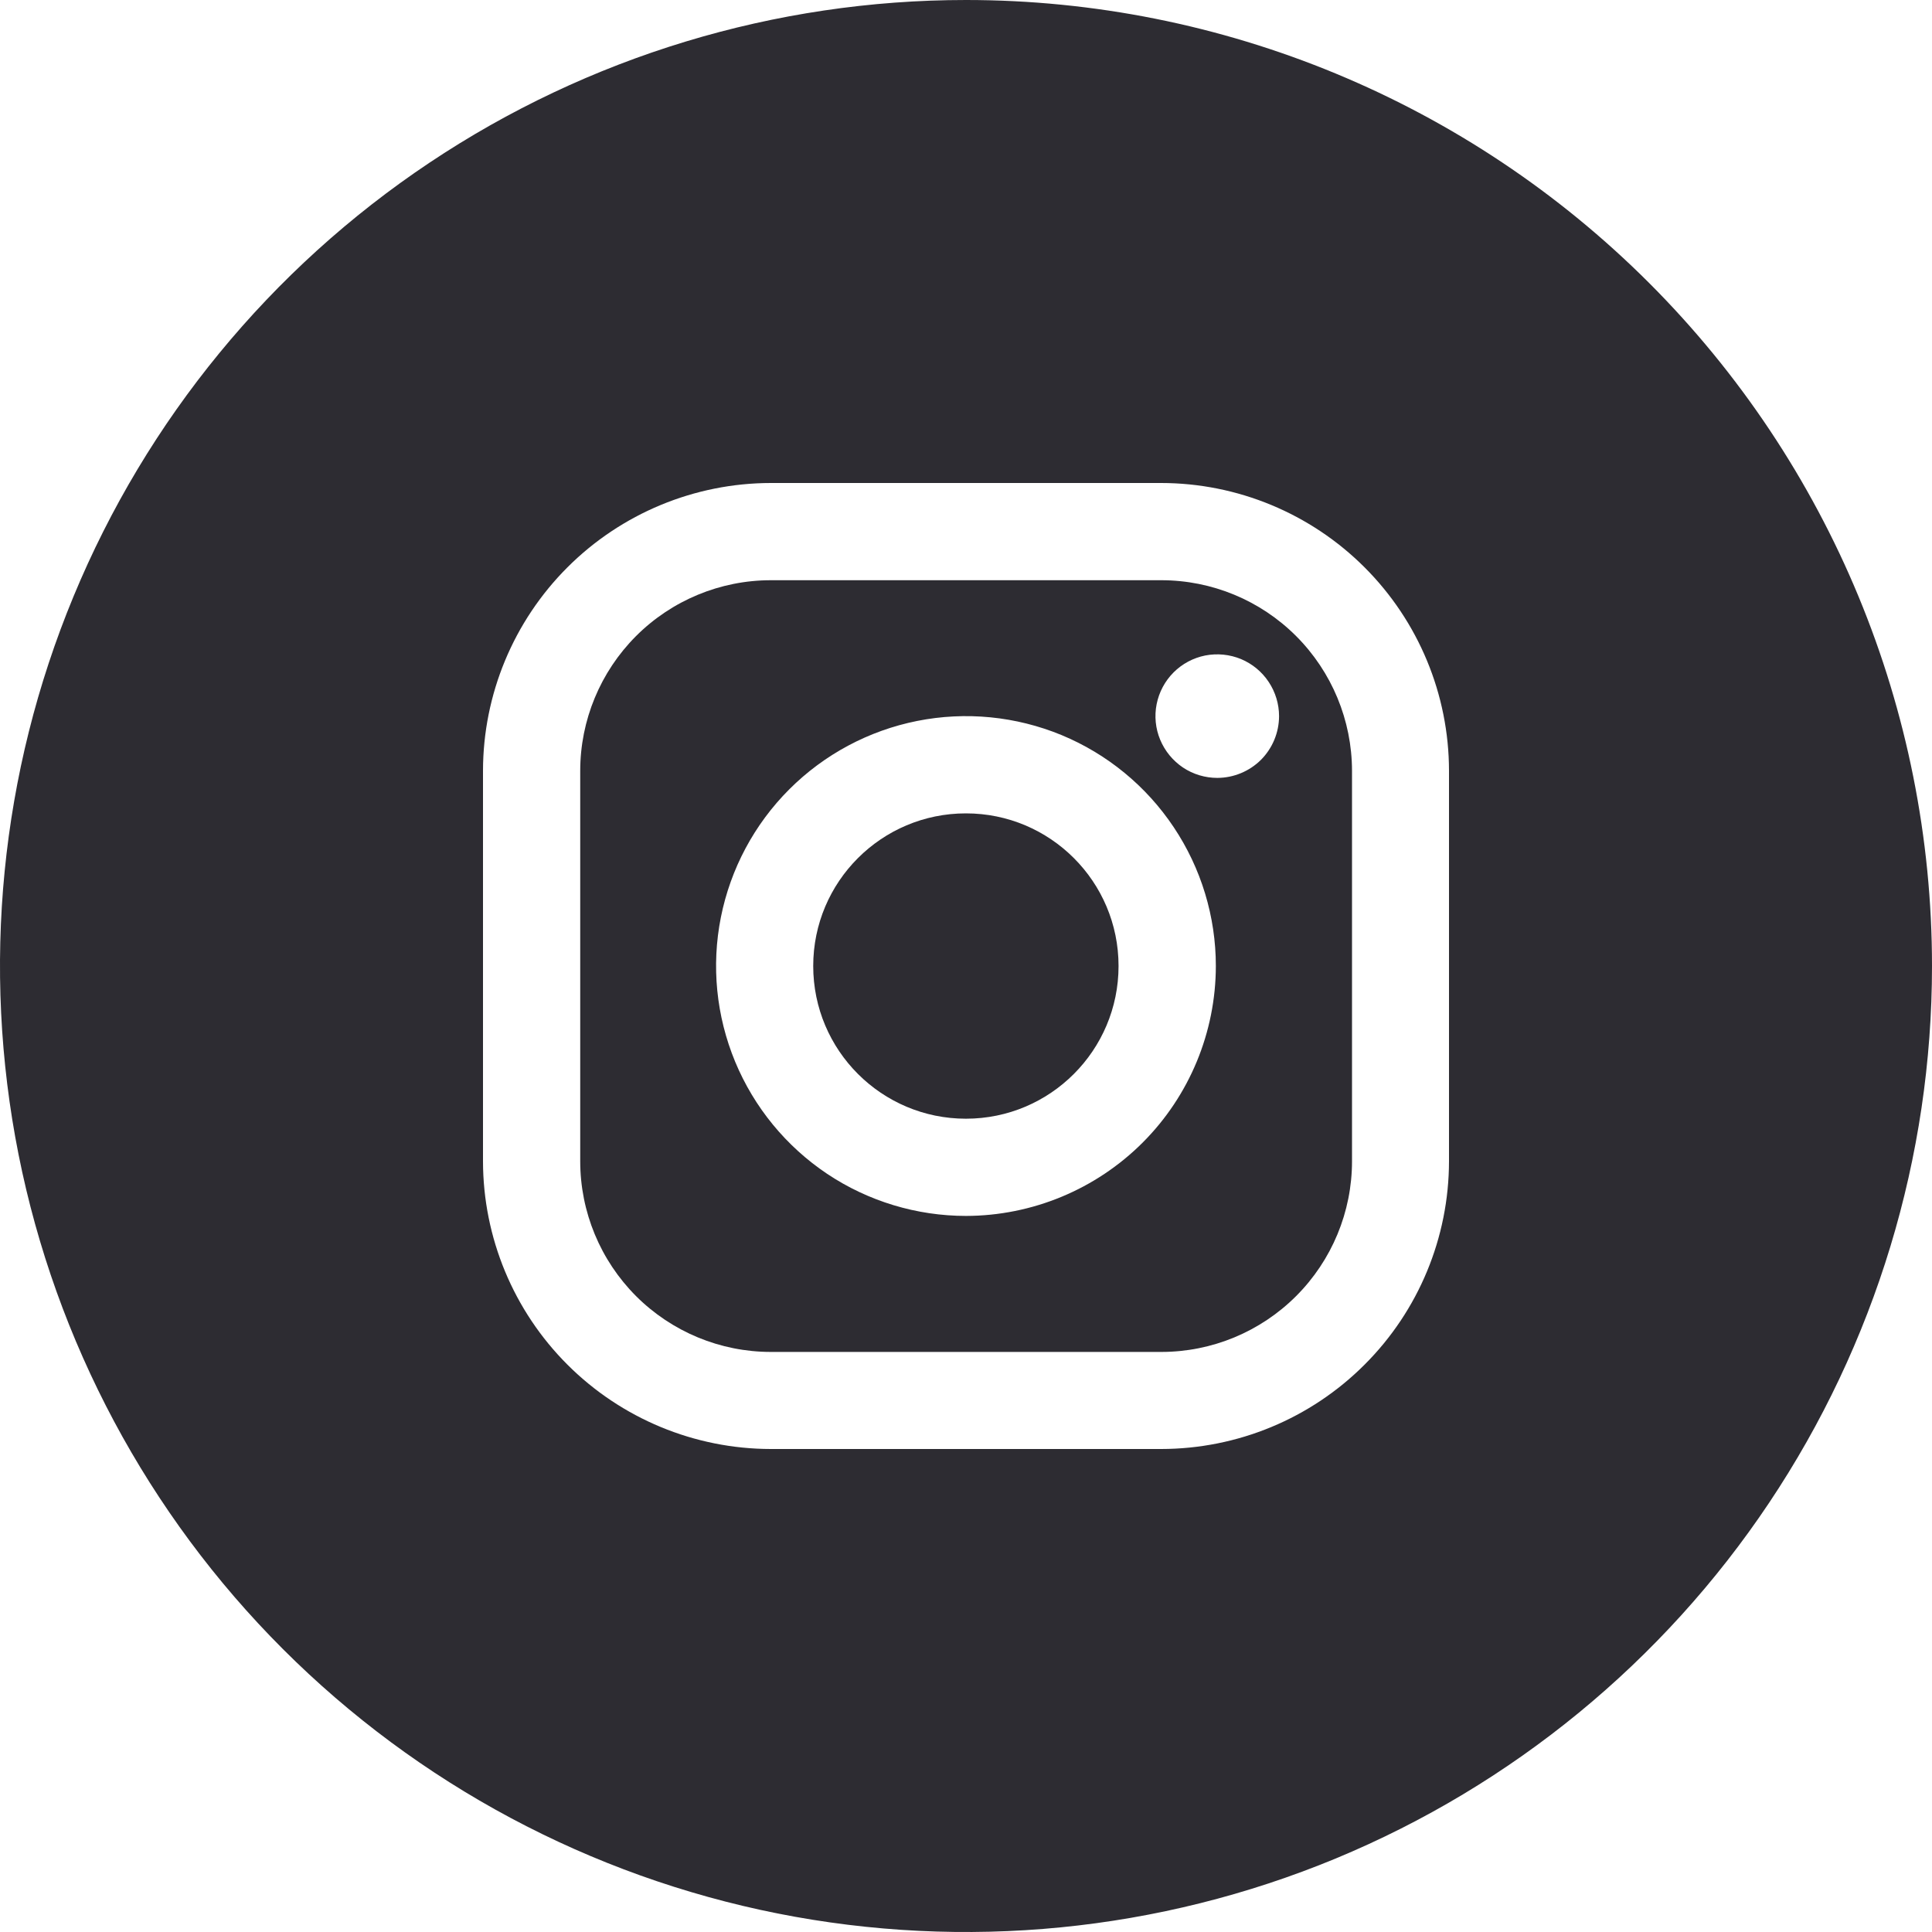 <?xml version="1.0" encoding="UTF-8"?> <svg xmlns="http://www.w3.org/2000/svg" width="25" height="25" viewBox="0 0 25 25" fill="none"> <g clip-path="url(#clip0_114_2)"> <path d="M12.499 14.476C13.59 14.476 14.474 13.591 14.474 12.5C14.474 11.409 13.59 10.525 12.499 10.525C11.408 10.525 10.523 11.409 10.523 12.5C10.523 13.591 11.408 14.476 12.499 14.476Z" fill="#17161C" fill-opacity="0.9"></path> <path d="M15.027 7.508H9.975C9.321 7.508 8.693 7.768 8.23 8.231C7.768 8.694 7.508 9.321 7.508 9.975V15.026C7.508 15.681 7.768 16.308 8.23 16.771C8.693 17.234 9.321 17.494 9.975 17.494H15.027C15.682 17.494 16.309 17.234 16.772 16.771C17.235 16.308 17.495 15.681 17.495 15.026V9.974C17.494 9.32 17.234 8.693 16.771 8.23C16.309 7.768 15.682 7.508 15.027 7.508ZM12.501 15.734C11.862 15.734 11.236 15.545 10.704 15.19C10.172 14.834 9.758 14.329 9.513 13.739C9.268 13.148 9.203 12.498 9.328 11.87C9.453 11.243 9.76 10.667 10.213 10.214C10.665 9.762 11.241 9.454 11.868 9.329C12.495 9.204 13.146 9.268 13.737 9.512C14.328 9.757 14.833 10.172 15.188 10.704C15.543 11.235 15.733 11.861 15.733 12.5C15.732 13.357 15.392 14.179 14.786 14.785C14.18 15.391 13.358 15.732 12.501 15.734ZM15.753 10.066C15.595 10.066 15.44 10.02 15.308 9.932C15.177 9.844 15.074 9.719 15.013 9.573C14.952 9.427 14.936 9.266 14.967 9.111C14.998 8.956 15.074 8.813 15.186 8.701C15.298 8.589 15.441 8.513 15.596 8.482C15.751 8.452 15.912 8.468 16.058 8.528C16.204 8.589 16.329 8.692 16.416 8.823C16.504 8.955 16.551 9.11 16.551 9.268C16.55 9.48 16.466 9.682 16.317 9.832C16.167 9.981 15.964 10.065 15.753 10.066Z" fill="#17161C" fill-opacity="0.9"></path> <path d="M12.5 0C10.028 0 7.611 0.733 5.555 2.107C3.5 3.48 1.898 5.432 0.952 7.716C0.005 10.001 -0.242 12.514 0.24 14.939C0.723 17.363 1.913 19.591 3.661 21.339C5.409 23.087 7.637 24.277 10.061 24.76C12.486 25.242 14.999 24.995 17.284 24.049C19.568 23.102 21.52 21.5 22.893 19.445C24.267 17.389 25 14.972 25 12.5C25 9.185 23.683 6.005 21.339 3.661C18.995 1.317 15.815 0 12.5 0ZM18.75 15.026C18.749 16.014 18.357 16.96 17.658 17.658C16.96 18.357 16.014 18.749 15.026 18.75H9.974C8.987 18.749 8.04 18.356 7.342 17.658C6.644 16.96 6.251 16.014 6.25 15.026V9.974C6.251 8.986 6.644 8.04 7.342 7.342C8.04 6.644 8.987 6.251 9.974 6.25H15.026C16.014 6.251 16.96 6.644 17.658 7.342C18.356 8.04 18.749 8.986 18.75 9.974V15.026Z" fill="#17161C" fill-opacity="0.9"></path> </g> <defs> <clipPath id="clip0_114_2"> <rect width="25" height="25" fill="white"></rect> </clipPath> </defs> </svg> 